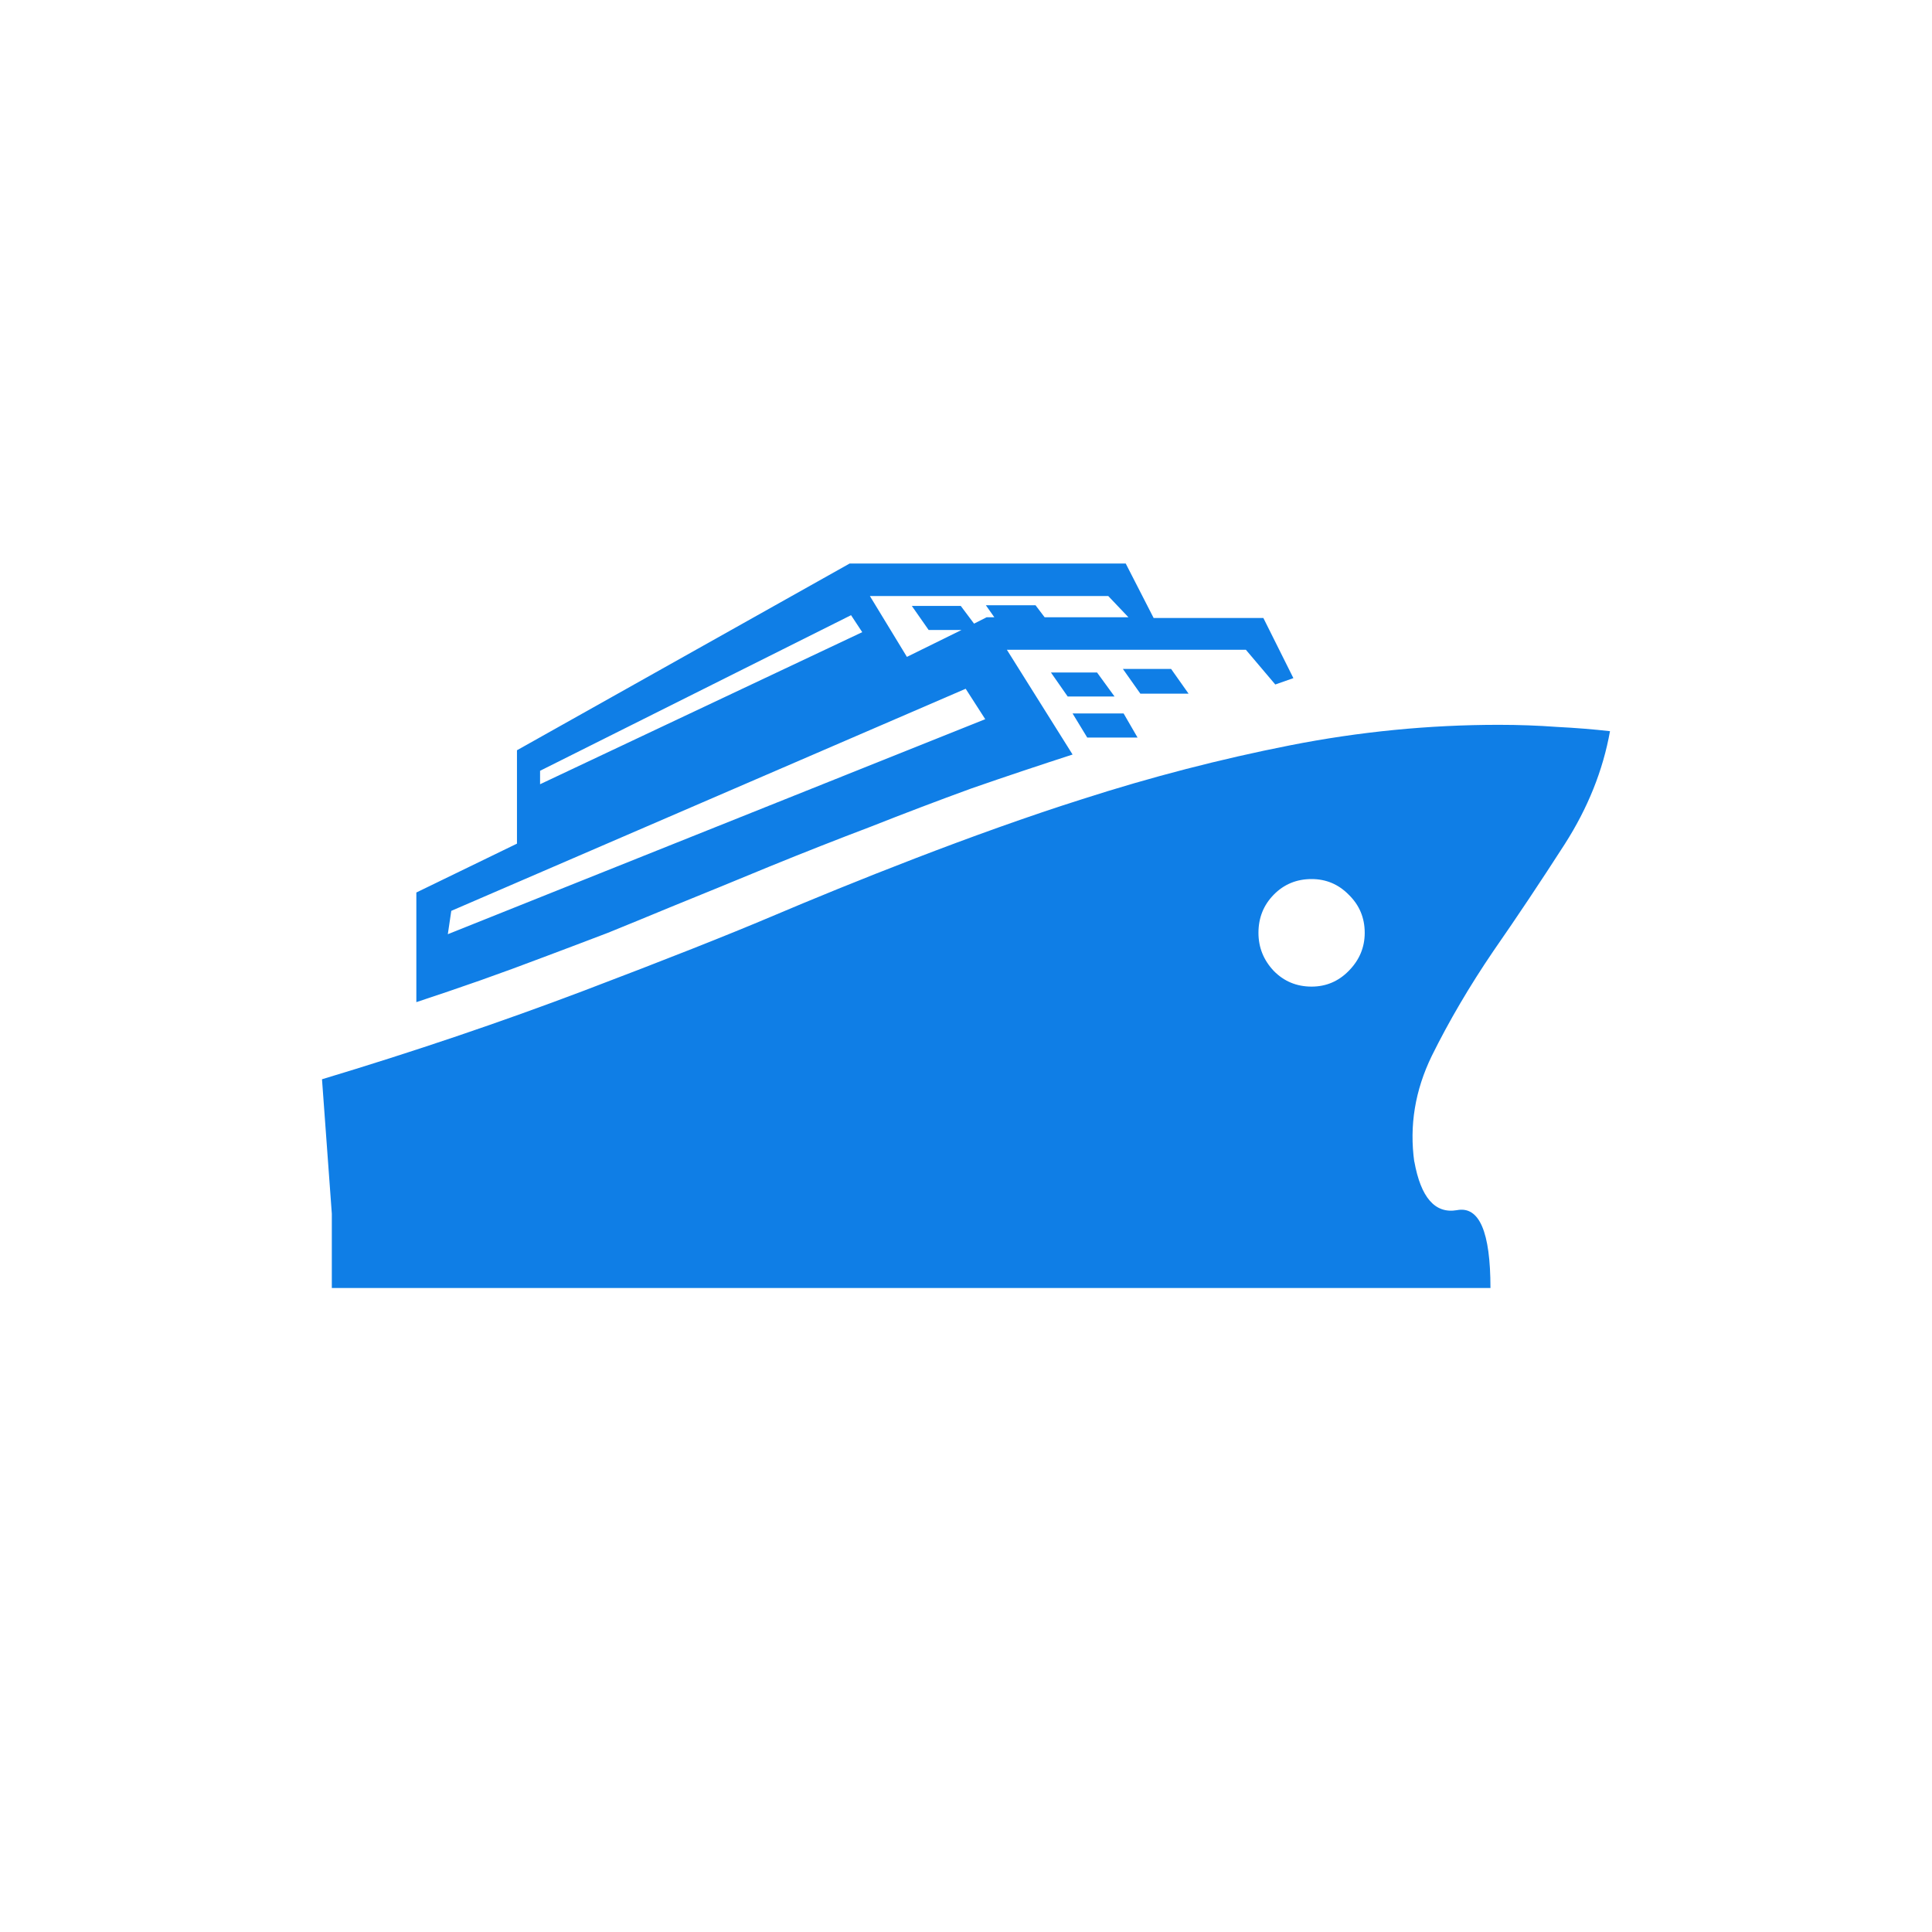<svg width="24" height="24" viewBox="0 0 24 24" fill="none" xmlns="http://www.w3.org/2000/svg">
<path d="M17.569 14.435C17.506 13.984 17.578 13.545 17.786 13.117C18 12.684 18.255 12.25 18.55 11.816C18.851 11.383 19.146 10.94 19.436 10.489C19.725 10.038 19.913 9.569 20 9.083C19.797 9.06 19.578 9.042 19.34 9.03C19.109 9.013 18.869 9.004 18.62 9.004C17.752 9.004 16.886 9.089 16.024 9.259C15.162 9.429 14.302 9.651 13.445 9.927C12.089 10.356 10.555 10.973 9.582 11.386C9.044 11.614 8.266 11.922 7.247 12.309C6.228 12.695 5.146 13.062 4 13.407L4.122 15.077V16H18.515C18.515 15.303 18.377 14.98 18.099 15.033C17.827 15.08 17.65 14.878 17.569 14.427V14.435ZM16.293 12.256C16.108 12.256 15.951 12.191 15.824 12.062C15.697 11.928 15.633 11.77 15.633 11.588C15.633 11.4 15.697 11.242 15.824 11.113C15.951 10.984 16.108 10.92 16.293 10.92C16.472 10.92 16.626 10.984 16.753 11.113C16.886 11.242 16.953 11.4 16.953 11.588C16.953 11.77 16.886 11.928 16.753 12.062C16.626 12.191 16.472 12.256 16.293 12.256ZM13.055 8.354L13.263 8.652H13.845L13.628 8.354H13.02H13.055ZM13.324 9.373L12.508 8.072H15.477L15.842 8.503L16.067 8.424L15.694 7.677H14.331L13.984 7H10.555L6.422 9.32V10.48L5.172 11.087V12.449C5.438 12.361 5.704 12.271 5.971 12.177C6.237 12.083 6.5 11.986 6.761 11.887C7.027 11.787 7.29 11.688 7.551 11.588C7.811 11.482 8.069 11.377 8.323 11.271C8.74 11.102 9.154 10.932 9.565 10.762C9.982 10.592 10.398 10.428 10.815 10.27C11.232 10.105 11.648 9.947 12.065 9.795C12.488 9.648 12.907 9.508 13.324 9.373ZM13.767 7.404L14.018 7.668H12.977L12.864 7.519H12.247L12.352 7.668H12.256L12.1 7.747L11.935 7.527H11.327L11.536 7.826H11.944L11.266 8.16L10.806 7.404H13.775H13.767ZM6.709 9.575L10.572 7.642L10.711 7.853L6.709 9.742V9.575ZM5.606 11.315L11.996 8.556L12.239 8.934L5.563 11.605L5.606 11.315ZM14.765 8.617L14.548 8.31H13.949L14.166 8.617H14.774H14.765ZM14.131 9.162L13.958 8.863H13.324L13.506 9.162H14.14H14.131Z" fill="#0F7EE6"/>
</svg>
